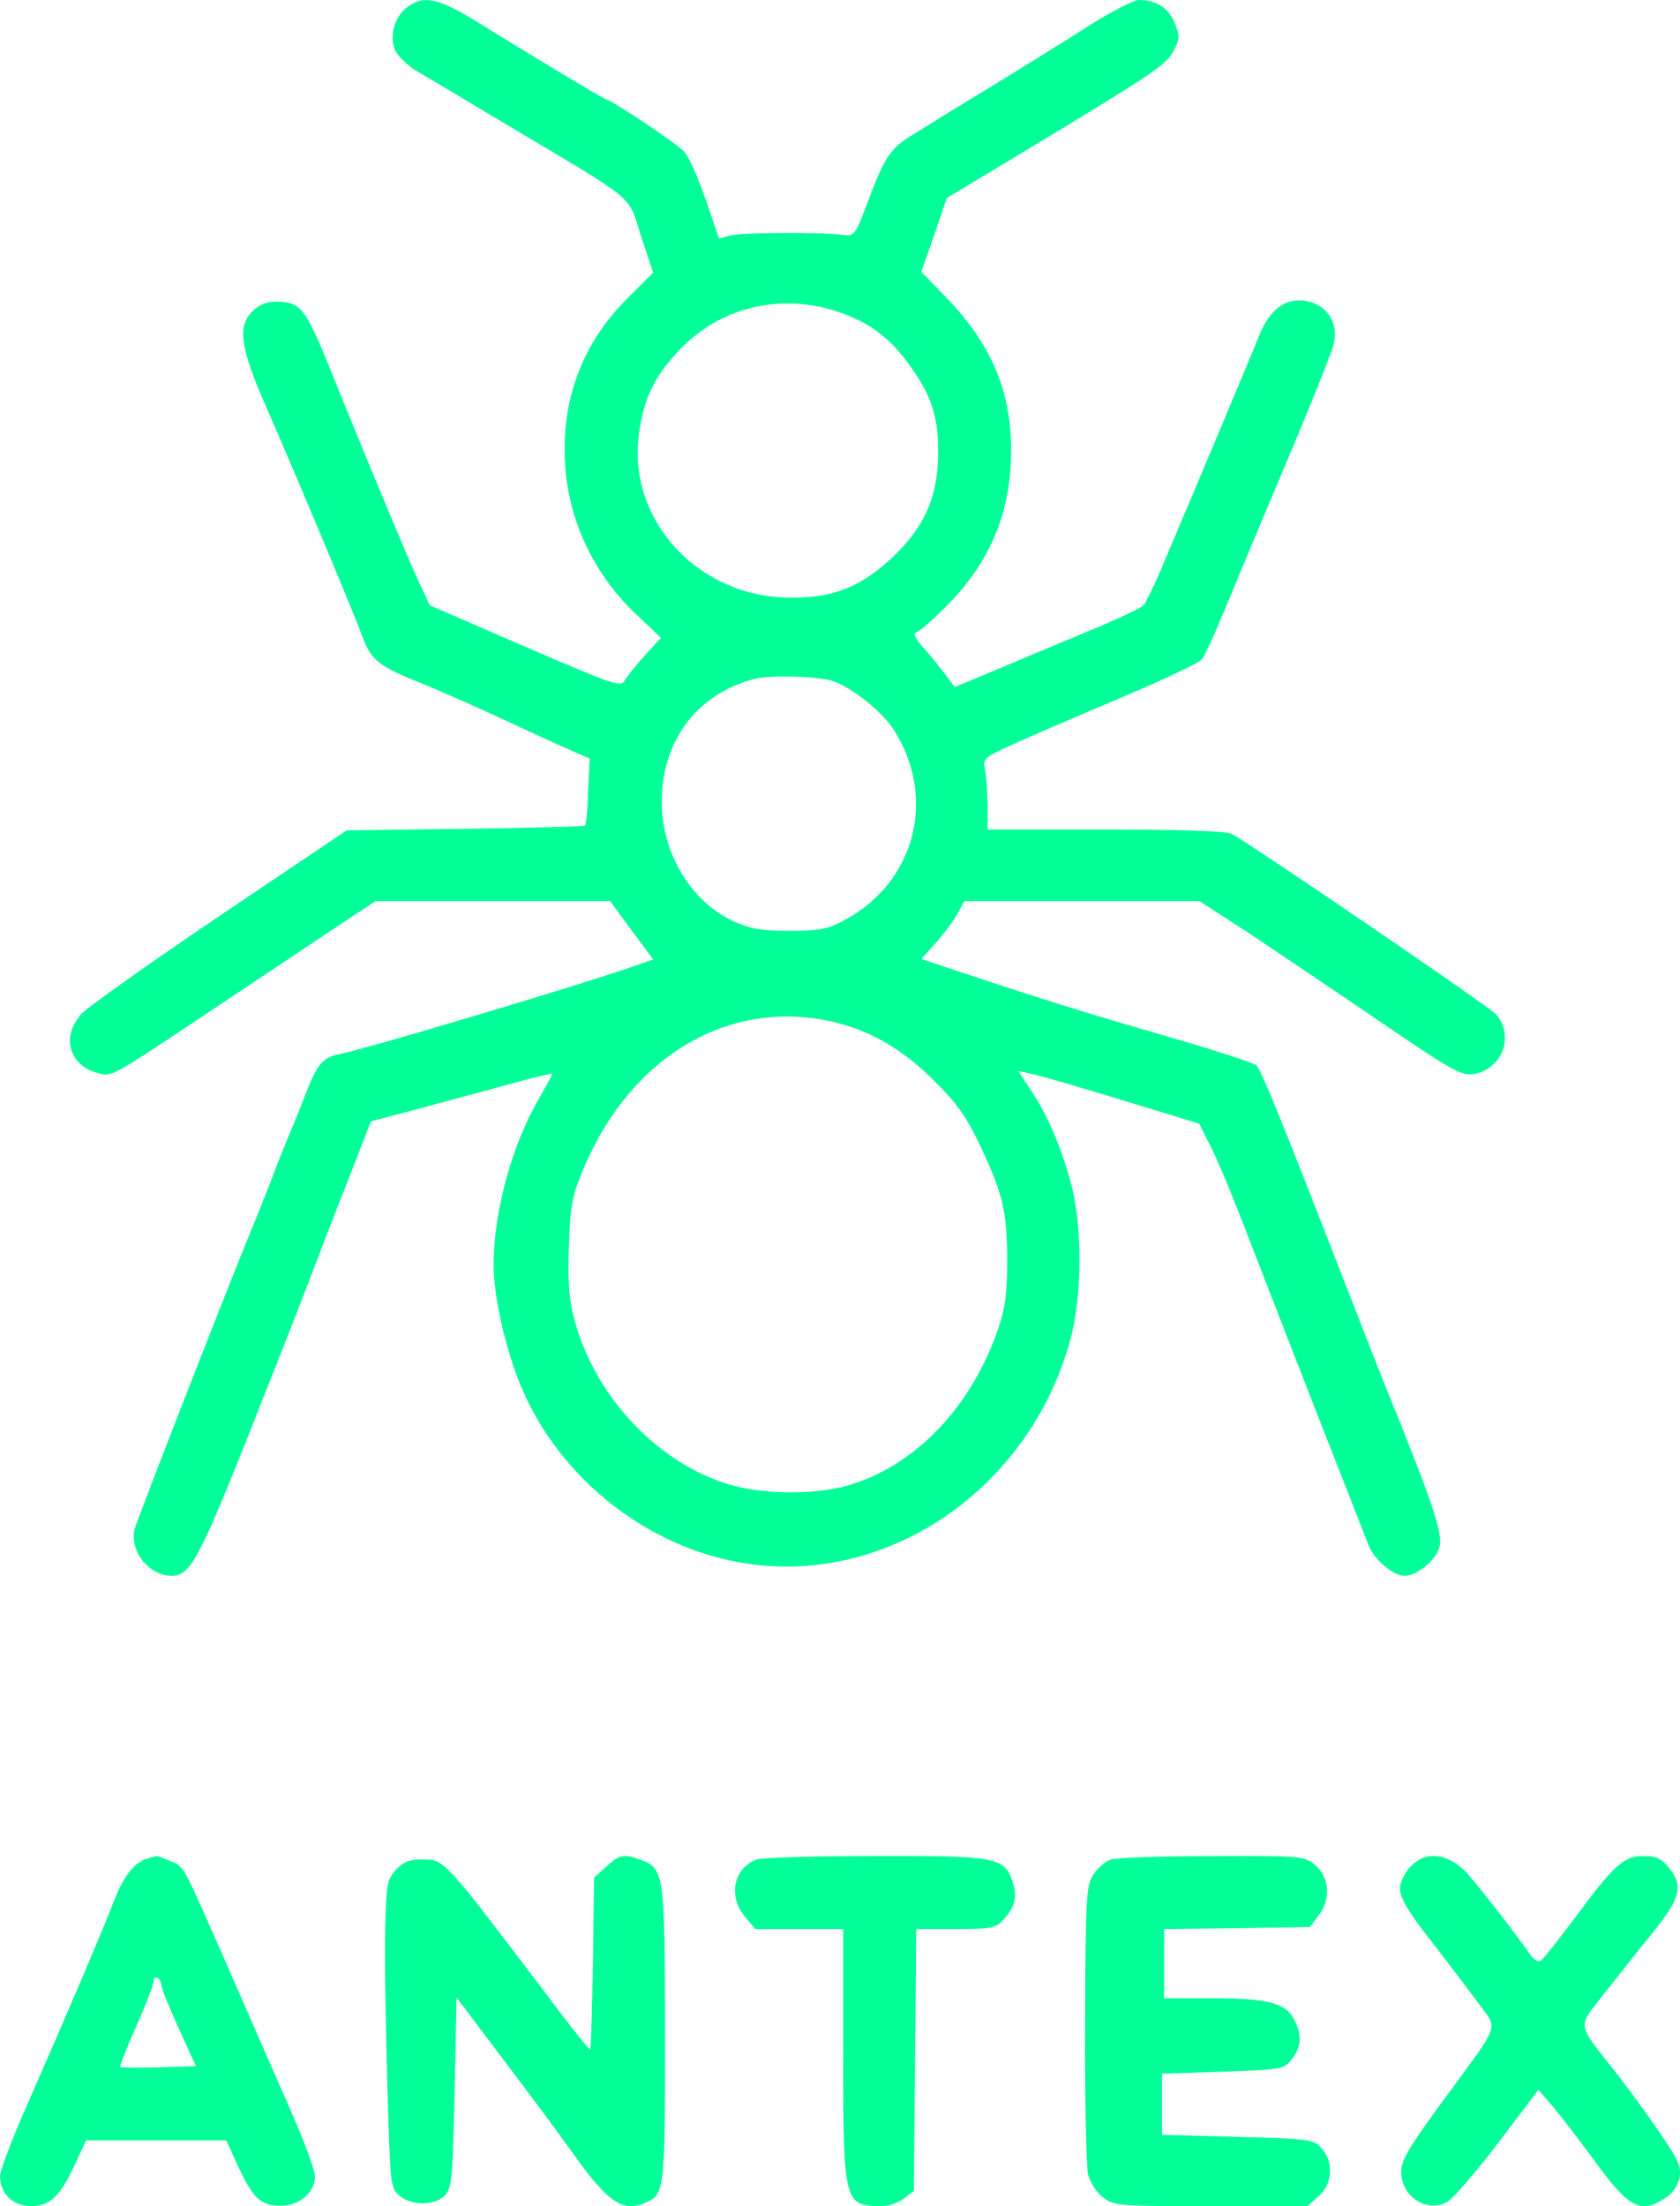 <svg width="48" height="63" viewBox="0 0 48 63" fill="none" xmlns="http://www.w3.org/2000/svg">
<path d="M11.606 0.227C11.225 0.533 11.102 1.145 11.337 1.519C11.438 1.666 11.684 1.893 11.886 2.018C12.087 2.131 13.263 2.834 14.495 3.571C18.281 5.826 17.923 5.531 18.315 6.744L18.662 7.787L17.889 8.558C16.612 9.839 16.007 11.494 16.153 13.364C16.276 14.94 16.993 16.424 18.18 17.547L18.886 18.215L18.427 18.714C18.169 18.997 17.912 19.315 17.844 19.439C17.744 19.632 17.542 19.564 14.999 18.465L12.278 17.286L11.886 16.436C11.539 15.665 10.396 12.933 9.444 10.564C8.727 8.796 8.593 8.626 7.91 8.615C7.596 8.615 7.406 8.694 7.193 8.909C6.778 9.329 6.879 9.963 7.585 11.573C8.29 13.171 10.082 17.433 10.351 18.17C10.598 18.85 10.833 19.032 11.998 19.496C12.513 19.7 13.633 20.199 14.495 20.596C15.358 21.004 16.243 21.401 16.456 21.491L16.848 21.661L16.803 22.591C16.791 23.101 16.747 23.543 16.713 23.577C16.691 23.599 15.145 23.645 13.286 23.668L9.903 23.713L6.297 26.139C4.314 27.476 2.545 28.734 2.354 28.927C1.727 29.573 1.962 30.446 2.825 30.65C3.206 30.741 3.172 30.763 5.759 29.04C6.935 28.258 8.526 27.193 9.31 26.671L10.732 25.73H14.081H17.43L18.046 26.569L18.662 27.397L18.147 27.578C16.5 28.156 10.475 29.947 9.691 30.106C9.22 30.185 9.052 30.401 8.705 31.307C8.582 31.636 8.391 32.112 8.279 32.361C8.178 32.611 7.943 33.166 7.786 33.608C7.618 34.039 7.316 34.81 7.103 35.309C6.274 37.349 3.922 43.379 3.844 43.674C3.698 44.297 4.258 45 4.908 45C5.423 45 5.681 44.535 7.058 41.089C7.798 39.219 8.604 37.179 8.839 36.555C9.075 35.932 9.567 34.651 9.937 33.722L10.598 32.021L11.931 31.67C12.67 31.466 13.835 31.16 14.529 30.967C15.212 30.775 15.783 30.639 15.783 30.661C15.783 30.684 15.604 31.013 15.391 31.387C14.619 32.713 14.103 34.617 14.103 36.125C14.103 36.952 14.395 38.301 14.787 39.344C15.806 42.03 18.315 44.116 21.126 44.615C25.27 45.363 29.436 42.552 30.59 38.222C30.926 36.964 30.926 34.946 30.59 33.756C30.288 32.667 29.896 31.783 29.436 31.103L29.089 30.582L29.459 30.661C29.806 30.741 30.758 31.013 33.345 31.806L34.264 32.089L34.589 32.736C34.768 33.087 35.149 33.994 35.44 34.742C35.731 35.49 36.638 37.836 37.467 39.956C38.296 42.076 39.035 43.946 39.102 44.127C39.259 44.535 39.808 45 40.133 45C40.458 45 40.973 44.603 41.107 44.241C41.253 43.844 41.006 43.096 39.64 39.729C39.461 39.287 38.834 37.689 38.24 36.159C36.56 31.851 36.033 30.559 35.899 30.423C35.832 30.355 34.678 29.981 33.345 29.596C30.949 28.904 29.549 28.462 27.409 27.748L26.323 27.385L26.782 26.875C27.029 26.592 27.297 26.218 27.387 26.037L27.555 25.73H30.904H34.264L35.249 26.365C35.787 26.705 37.456 27.839 38.968 28.859C41.488 30.582 41.746 30.729 42.104 30.672C42.608 30.593 43 30.151 43 29.641C43 29.403 42.91 29.154 42.754 28.972C42.53 28.734 35.821 24.155 35.193 23.815C35.025 23.735 33.894 23.69 31.587 23.69H28.216V23.021C28.216 22.659 28.182 22.194 28.148 22.001C28.081 21.661 28.093 21.639 28.899 21.276C29.358 21.061 30.736 20.471 31.968 19.95C33.2 19.428 34.264 18.93 34.342 18.828C34.421 18.725 34.678 18.159 34.925 17.569C35.171 16.98 35.966 15.064 36.706 13.319C37.445 11.573 38.083 9.986 38.117 9.782C38.229 9.261 37.949 8.762 37.445 8.626C36.784 8.445 36.28 8.785 35.944 9.657C35.809 10.009 34.443 13.262 33.289 15.982C33.021 16.64 32.729 17.229 32.662 17.297C32.584 17.365 31.945 17.671 31.24 17.966C30.534 18.261 29.347 18.748 28.608 19.066L27.275 19.621L27.04 19.303C26.916 19.134 26.637 18.782 26.424 18.544C26.121 18.204 26.076 18.091 26.2 18.045C26.289 18.023 26.704 17.649 27.118 17.229C28.317 15.994 28.888 14.6 28.888 12.854C28.888 11.165 28.328 9.839 27.04 8.501L26.323 7.764L26.692 6.71L27.051 5.656L29.179 4.375C32.953 2.097 33.301 1.87 33.525 1.462C33.715 1.099 33.715 1.043 33.558 0.646C33.379 0.215 33.032 0 32.539 0C32.405 0 31.777 0.317 31.161 0.703C30.545 1.099 29.246 1.904 28.283 2.494C27.308 3.083 26.3 3.707 26.032 3.877C25.427 4.251 25.27 4.5 24.8 5.747C24.441 6.699 24.419 6.744 24.105 6.71C23.444 6.62 21.204 6.642 20.88 6.722L20.544 6.812L20.163 5.702C19.95 5.089 19.681 4.466 19.547 4.33C19.345 4.103 17.441 2.834 17.307 2.834C17.262 2.834 15.235 1.621 13.555 0.578C12.502 -0.068 12.076 -0.147 11.606 0.227ZM24.116 8.966C24.878 9.249 25.404 9.657 25.886 10.292C26.581 11.21 26.805 11.834 26.805 12.865C26.805 14.112 26.48 14.917 25.651 15.767C24.643 16.776 23.747 17.127 22.347 17.059C19.793 16.934 17.878 14.713 18.27 12.299C18.416 11.335 18.707 10.746 19.379 10.031C20.588 8.728 22.425 8.32 24.116 8.966ZM23.724 19.428C24.228 19.553 25.158 20.267 25.516 20.811C26.782 22.749 26.166 25.186 24.128 26.275C23.646 26.535 23.433 26.581 22.56 26.581C21.742 26.581 21.44 26.524 20.958 26.309C19.748 25.753 18.897 24.359 18.908 22.897C18.908 21.14 19.927 19.802 21.574 19.383C22 19.281 23.22 19.303 23.724 19.428ZM23.836 29.188C24.9 29.448 25.819 29.981 26.715 30.888C27.353 31.523 27.611 31.885 28.025 32.758C28.664 34.118 28.776 34.617 28.776 36.034C28.776 36.907 28.72 37.349 28.541 37.882C27.79 40.126 26.211 41.803 24.318 42.393C23.433 42.676 21.977 42.688 21.003 42.438C18.875 41.883 16.982 39.911 16.399 37.632C16.254 37.088 16.22 36.567 16.254 35.592C16.288 34.481 16.343 34.175 16.623 33.495C17.956 30.185 20.823 28.474 23.836 29.188Z" fill="#00FF98"/>
<path d="M4.226 53.069C3.841 53.172 3.534 53.561 3.238 54.329C2.909 55.188 1.855 57.651 0.757 60.148C0.34 61.087 0 61.992 0 62.152C0.011 62.645 0.351 62.977 0.856 63C1.416 63.011 1.712 62.736 2.14 61.808L2.459 61.121H4.456H6.465L6.794 61.843C7.222 62.771 7.452 62.988 8.012 62.988C8.561 62.988 9 62.61 9 62.141C9 61.969 8.66 61.064 8.243 60.125C7.837 59.197 7.09 57.502 6.596 56.368C5.191 53.172 5.279 53.321 4.873 53.149C4.676 53.057 4.489 53 4.478 53C4.456 53.011 4.346 53.034 4.226 53.069ZM4.61 56.688C4.61 56.769 4.829 57.318 5.104 57.914L5.598 59.002L4.544 59.036C3.962 59.048 3.468 59.048 3.435 59.025C3.413 59.002 3.622 58.475 3.896 57.857C4.171 57.238 4.39 56.665 4.39 56.574C4.39 56.482 4.445 56.448 4.5 56.482C4.566 56.517 4.61 56.62 4.61 56.688Z" fill="#00FF98"/>
<path d="M17.319 53.307L16.974 53.615L16.941 56.047C16.918 57.383 16.885 58.502 16.863 58.525C16.852 58.547 16.484 58.102 16.05 57.531C12.566 52.93 12.721 53.101 12.031 53.101C11.686 53.101 11.519 53.17 11.308 53.398C11.063 53.672 11.04 53.798 11.007 55.019C10.985 55.75 11.018 57.737 11.063 59.415C11.152 62.452 11.152 62.486 11.419 62.703C11.775 63 12.443 62.989 12.721 62.68C12.911 62.464 12.933 62.19 12.989 59.746L13.044 57.04L13.991 58.296C15.605 60.431 15.772 60.66 16.551 61.744C17.386 62.874 17.798 63.149 18.366 62.932C19 62.68 19 62.669 19 58.148C19 53.524 18.978 53.352 18.31 53.112C17.809 52.93 17.709 52.953 17.319 53.307Z" fill="#00FF98"/>
<path d="M40.648 53.059C40.358 53.173 40.08 53.505 40.013 53.824C39.935 54.121 40.191 54.556 41.082 55.675C41.449 56.155 41.972 56.84 42.24 57.206C42.807 57.994 42.919 57.686 41.182 60.051C40.236 61.353 40.035 61.684 40.035 62.027C40.035 62.736 40.781 63.204 41.36 62.873C41.516 62.781 42.173 62.027 42.807 61.193L43.954 59.674L44.366 60.154C44.589 60.416 45.112 61.102 45.535 61.673C46.537 63.055 46.86 63.227 47.561 62.781C47.795 62.633 47.928 62.438 47.984 62.199C48.04 61.879 47.973 61.707 47.416 60.896C47.071 60.393 46.503 59.605 46.158 59.171C45.034 57.743 45.056 57.926 45.824 56.943C46.192 56.475 46.815 55.687 47.216 55.195C48.029 54.19 48.106 53.847 47.672 53.322C47.461 53.07 47.316 53.002 46.949 53.002C46.392 53.002 46.114 53.253 44.978 54.795C44.522 55.401 44.099 55.938 44.032 55.984C43.954 56.029 43.832 55.972 43.742 55.846C43.342 55.264 42.273 53.893 41.928 53.505C41.527 53.07 41.048 52.899 40.648 53.059Z" fill="#00FF98"/>
<path d="M21.6 53.106C20.954 53.362 20.804 54.154 21.277 54.724L21.577 55.085H22.834H24.091V58.635C24.091 62.907 24.114 63 25.187 63C25.395 63 25.683 62.895 25.833 62.779L26.11 62.558L26.145 58.821L26.179 55.085H27.31C28.325 55.085 28.452 55.062 28.671 54.817C29.006 54.445 29.075 54.165 28.925 53.723C28.706 53.036 28.44 52.99 24.933 53.001C23.238 53.001 21.727 53.048 21.6 53.106Z" fill="#00FF98"/>
<path d="M31.718 53.108C31.573 53.166 31.354 53.352 31.233 53.538C31.038 53.829 31.014 54.202 31.002 57.763C30.99 59.904 31.038 61.859 31.087 62.092C31.148 62.325 31.342 62.628 31.524 62.756C31.816 62.988 31.998 63 34.597 63H37.354L37.682 62.709C38.071 62.371 38.107 61.755 37.767 61.359C37.536 61.091 37.464 61.08 35.362 61.022L33.2 60.963V60.09V59.218L34.937 59.159C36.613 59.101 36.686 59.09 36.905 58.81C37.184 58.461 37.209 58.1 36.966 57.658C36.723 57.193 36.225 57.065 34.646 57.065H33.261V56.075V55.086L35.338 55.063L37.427 55.028L37.67 54.702C38.035 54.248 37.986 53.596 37.573 53.259C37.269 53.003 37.197 52.991 34.621 53.003C33.176 53.003 31.864 53.05 31.718 53.108Z" fill="#00FF98"/>
</svg>
